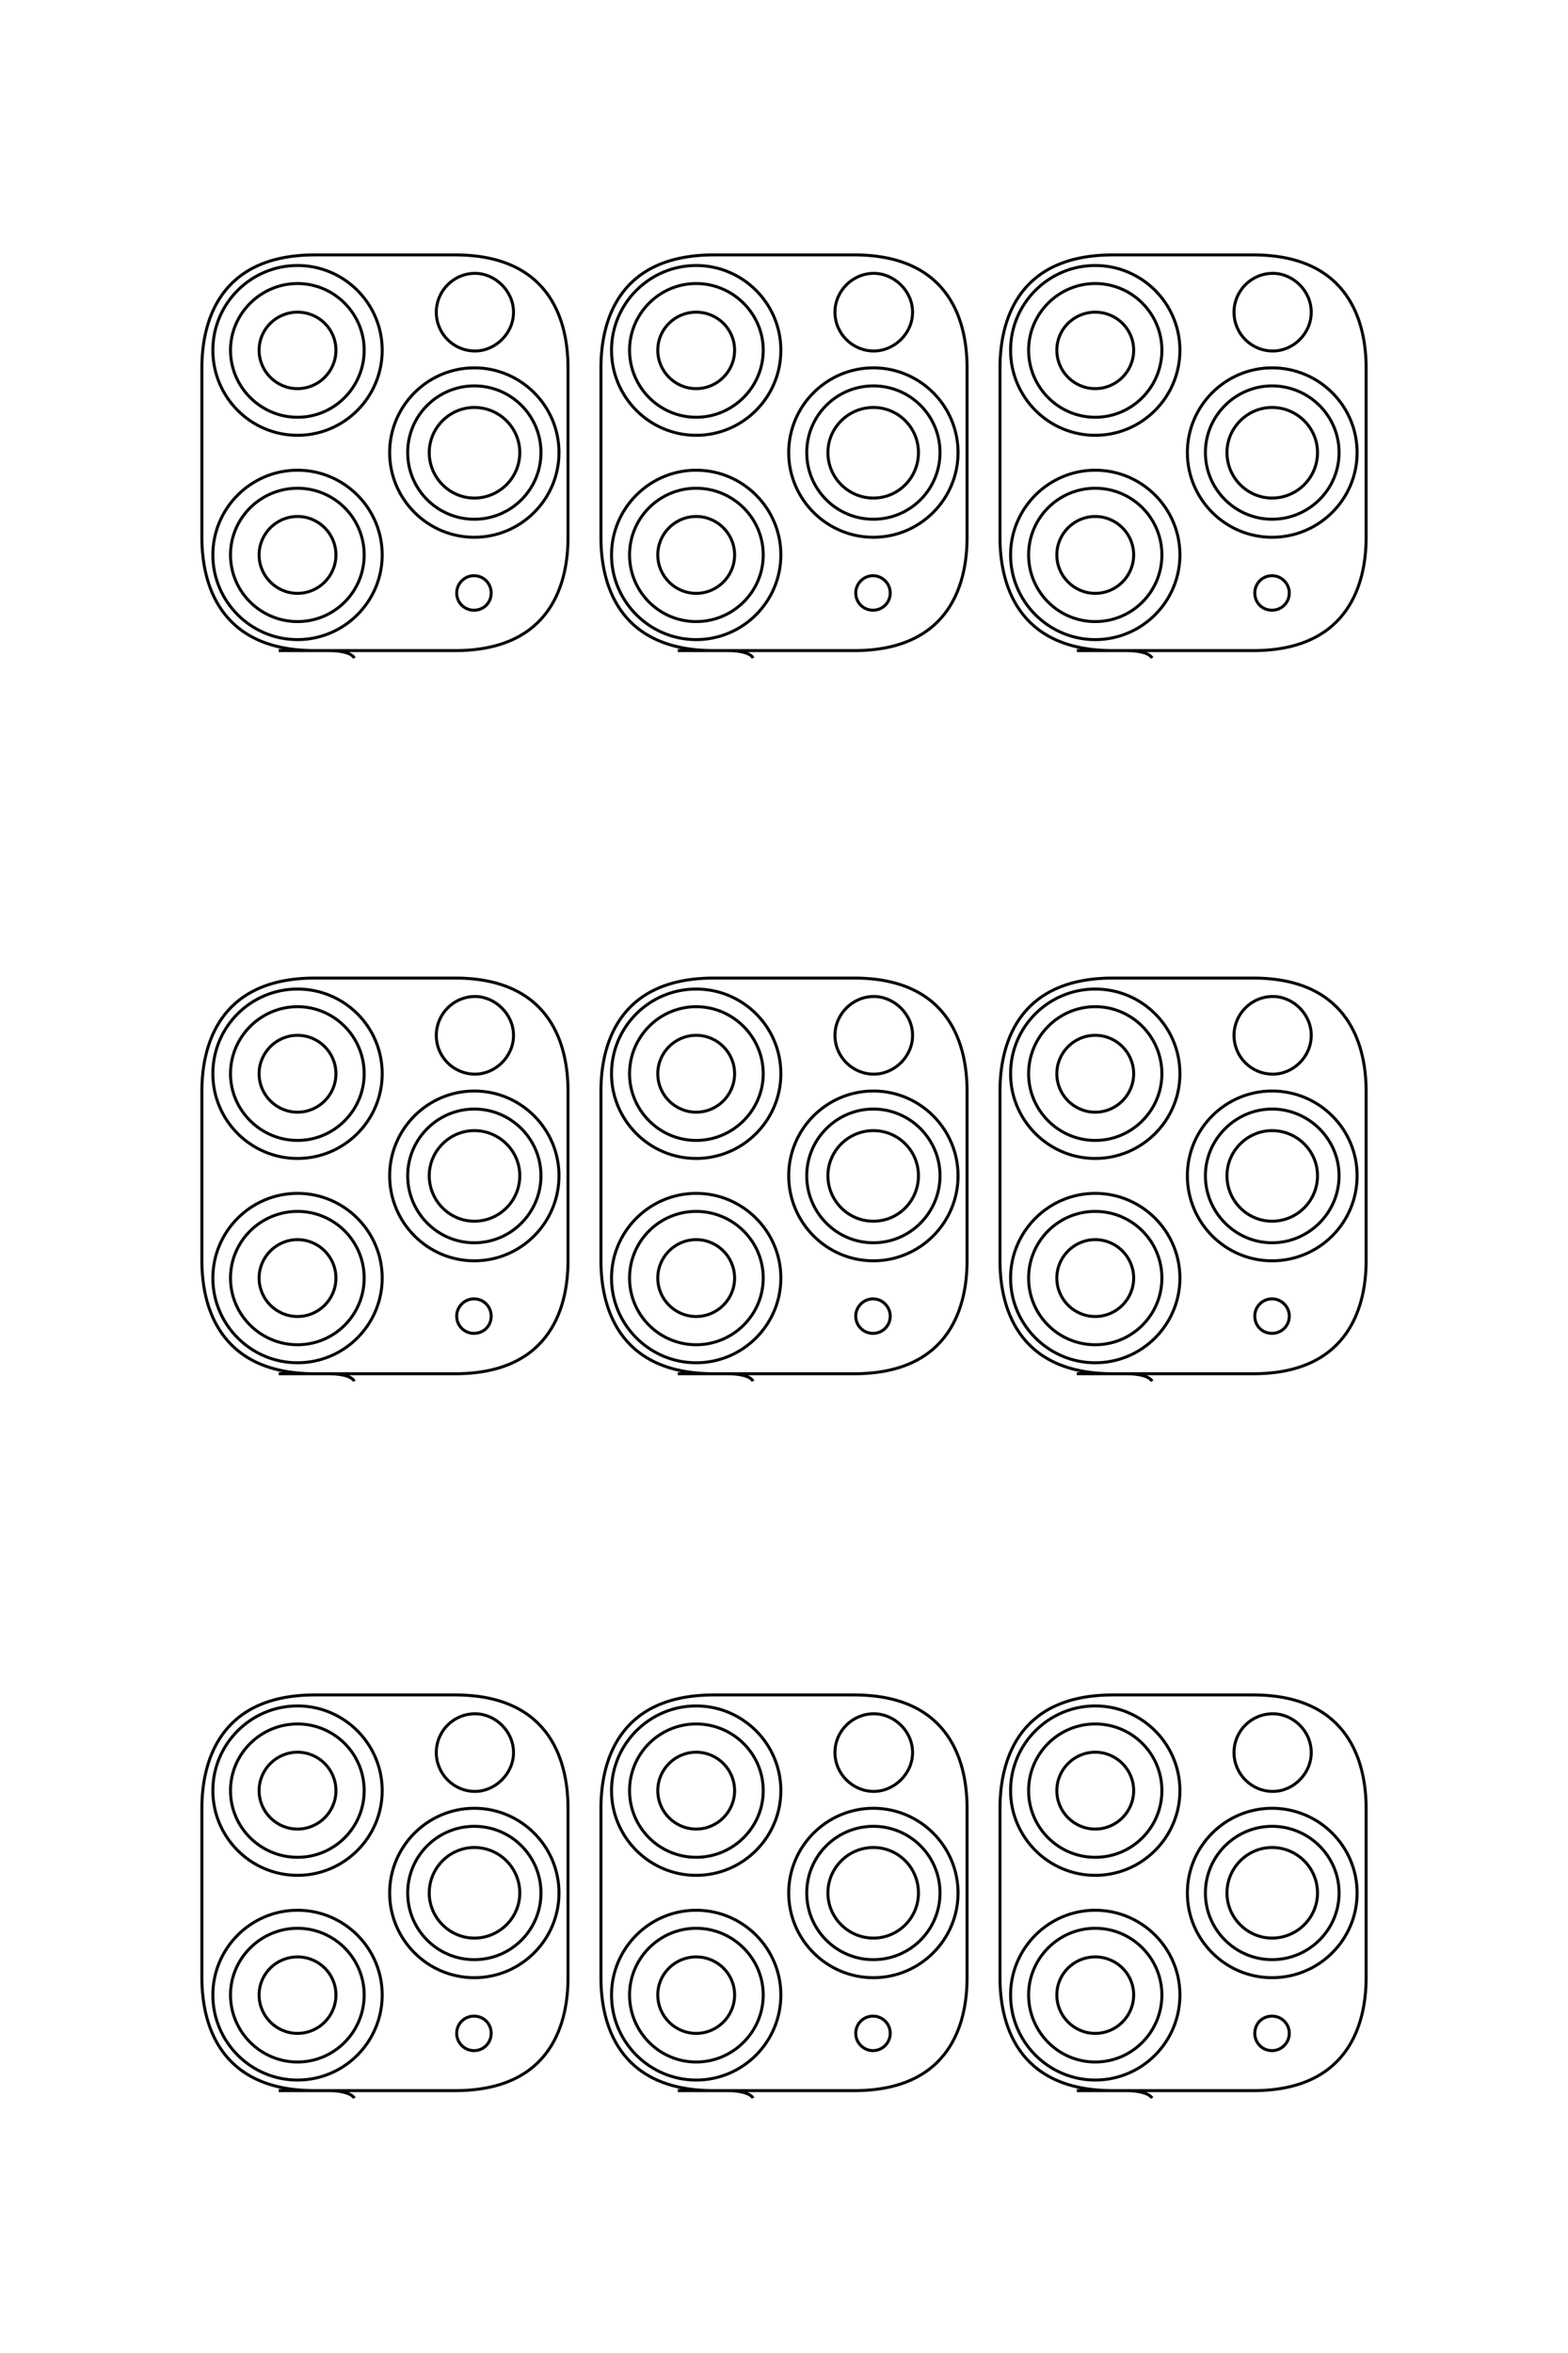 <?xml version="1.0" encoding="UTF-8"?>
<!DOCTYPE svg PUBLIC "-//W3C//DTD SVG 1.1//EN" "http://www.w3.org/Graphics/SVG/1.1/DTD/svg11.dtd">
<!-- Creator: CorelDRAW X8 -->
<svg xmlns="http://www.w3.org/2000/svg" xml:space="preserve" width="40mm" height="60mm" version="1.1" style="shape-rendering:geometricPrecision; text-rendering:geometricPrecision; image-rendering:optimizeQuality; fill-rule:evenodd; clip-rule:evenodd"
viewBox="0 0 4000 6000"
 xmlns:xlink="http://www.w3.org/1999/xlink">
 <defs>
  <style type="text/css">
   <![CDATA[
    .str0 {stroke:black;stroke-width:7.62}
    .fil0 {fill:none;fill-rule:nonzero}
   ]]>
  </style>
 </defs>
 <g id="图层_x0020_1">
  <path class="fil0 str0" d="M3247 697c52,0 98,45 98,99 0,55 -46,99 -98,99 -55,0 -99,-44 -99,-99 0,-54 44,-99 99,-99zm-453 294c-54,0 -98,-44 -98,-98 0,-54 44,-97 98,-97 54,0 98,43 98,97 0,54 -44,98 -98,98zm0 -268c-94,0 -170,77 -170,170 0,94 76,171 170,171 94,0 170,-77 170,-171 0,-93 -76,-170 -170,-170zm0 387c-119,0 -216,-97 -216,-217 0,-119 97,-216 216,-216 119,0 216,97 216,216 0,120 -97,217 -216,217zm451 160c-63,0 -115,-52 -115,-116 0,-63 52,-115 115,-115 64,0 116,52 116,115 0,64 -52,116 -116,116zm0 -286c-93,0 -170,76 -170,170 0,94 77,170 170,170 94,0 171,-76 171,-170 0,-94 -77,-170 -171,-170zm0 386c-119,0 -216,-97 -216,-216 0,-119 97,-216 216,-216 120,0 217,97 217,216 0,119 -97,216 -217,216zm-451 143c-54,0 -98,-44 -98,-98 0,-54 44,-98 98,-98 54,0 98,44 98,98 0,54 -44,98 -98,98zm0 -268c-94,0 -170,76 -170,170 0,94 76,170 170,170 94,0 170,-76 170,-170 0,-94 -76,-170 -170,-170zm0 386c-119,0 -216,-97 -216,-216 0,-119 97,-216 216,-216 119,0 216,97 216,216 0,119 -97,216 -216,216zm451 -75c-25,0 -44,-19 -44,-44 0,-24 19,-44 44,-44 24,0 44,20 44,44 0,25 -20,44 -44,44zm-498 103l450 0c250,0 288,-181 288,-288l0 -433c0,-108 -38,-288 -288,-288l-358 0c-251,0 -288,180 -288,288l0 433c0,107 37,288 288,288l35 0c37,0 59,8 65,19m-710 -981c52,0 99,45 99,99 0,55 -47,99 -99,99 -54,0 -99,-44 -99,-99 0,-54 45,-99 99,-99zm-453 294c-54,0 -98,-44 -98,-98 0,-54 44,-97 98,-97 54,0 98,43 98,97 0,54 -44,98 -98,98zm0 -268c-94,0 -170,77 -170,170 0,94 76,171 170,171 94,0 171,-77 171,-171 0,-93 -77,-170 -171,-170zm0 387c-119,0 -216,-97 -216,-217 0,-119 97,-216 216,-216 119,0 216,97 216,216 0,120 -97,217 -216,217zm452 160c-64,0 -116,-52 -116,-116 0,-63 52,-115 116,-115 64,0 115,52 115,115 0,64 -51,116 -115,116zm0 -286c-94,0 -170,76 -170,170 0,94 76,170 170,170 94,0 170,-76 170,-170 0,-94 -76,-170 -170,-170zm0 386c-119,0 -216,-97 -216,-216 0,-119 97,-216 216,-216 119,0 216,97 216,216 0,119 -97,216 -216,216zm-452 143c-54,0 -98,-44 -98,-98 0,-54 44,-98 98,-98 54,0 98,44 98,98 0,54 -44,98 -98,98zm0 -268c-94,0 -170,76 -170,170 0,94 76,170 170,170 94,0 171,-76 171,-170 0,-94 -77,-170 -171,-170zm0 386c-119,0 -216,-97 -216,-216 0,-119 97,-216 216,-216 119,0 216,97 216,216 0,119 -97,216 -216,216zm451 -75c-24,0 -44,-19 -44,-44 0,-24 20,-44 44,-44 24,0 44,20 44,44 0,25 -20,44 -44,44zm-498 103l450 0c251,0 288,-181 288,-288l0 -433c0,-108 -37,-288 -288,-288l-358 0c-251,0 -288,180 -288,288l0 433c0,107 37,288 288,288l36 0c36,0 59,8 64,19m-709 -981c51,0 98,45 98,99 0,55 -47,99 -98,99 -55,0 -99,-44 -99,-99 0,-54 44,-99 99,-99zm-453 294c-54,0 -98,-44 -98,-98 0,-54 44,-97 98,-97 54,0 98,43 98,97 0,54 -44,98 -98,98zm0 -268c-94,0 -171,77 -171,170 0,94 77,171 171,171 94,0 170,-77 170,-171 0,-93 -76,-170 -170,-170zm0 387c-119,0 -216,-97 -216,-217 0,-119 97,-216 216,-216 119,0 216,97 216,216 0,120 -97,217 -216,217zm451 160c-63,0 -115,-52 -115,-116 0,-63 52,-115 115,-115 64,0 116,52 116,115 0,64 -52,116 -116,116zm0 -286c-94,0 -170,76 -170,170 0,94 76,170 170,170 94,0 170,-76 170,-170 0,-94 -76,-170 -170,-170zm0 386c-119,0 -216,-97 -216,-216 0,-119 97,-216 216,-216 119,0 216,97 216,216 0,119 -97,216 -216,216zm-451 143c-54,0 -98,-44 -98,-98 0,-54 44,-98 98,-98 54,0 98,44 98,98 0,54 -44,98 -98,98zm0 -268c-94,0 -171,76 -171,170 0,94 77,170 171,170 94,0 170,-76 170,-170 0,-94 -76,-170 -170,-170zm0 386c-119,0 -216,-97 -216,-216 0,-119 97,-216 216,-216 119,0 216,97 216,216 0,119 -97,216 -216,216zm450 -75c-24,0 -44,-19 -44,-44 0,-24 20,-44 44,-44 25,0 44,20 44,44 0,25 -19,44 -44,44zm-498 103l450 0c251,0 288,-181 288,-288l0 -433c0,-108 -37,-288 -288,-288l-358 0c-250,0 -288,180 -288,288l0 433c0,107 38,288 288,288l36 0c37,0 59,8 65,19m2343 863c52,0 98,45 98,99 0,55 -46,99 -98,99 -55,0 -99,-44 -99,-99 0,-54 44,-99 99,-99zm-453 295c-54,0 -98,-44 -98,-98 0,-54 44,-98 98,-98 54,0 98,44 98,98 0,54 -44,98 -98,98zm0 -269c-94,0 -170,77 -170,171 0,93 76,170 170,170 94,0 170,-77 170,-170 0,-94 -76,-171 -170,-171zm0 387c-119,0 -216,-97 -216,-216 0,-120 97,-216 216,-216 119,0 216,96 216,216 0,119 -97,216 -216,216zm451 160c-63,0 -115,-52 -115,-116 0,-63 52,-115 115,-115 64,0 116,52 116,115 0,64 -52,116 -116,116zm0 -286c-93,0 -170,77 -170,170 0,94 77,171 170,171 94,0 171,-77 171,-171 0,-93 -77,-170 -171,-170zm0 387c-119,0 -216,-97 -216,-217 0,-119 97,-216 216,-216 120,0 217,97 217,216 0,120 -97,217 -217,217zm-451 142c-54,0 -98,-44 -98,-98 0,-54 44,-98 98,-98 54,0 98,44 98,98 0,54 -44,98 -98,98zm0 -268c-94,0 -170,76 -170,170 0,94 76,170 170,170 94,0 170,-76 170,-170 0,-94 -76,-170 -170,-170zm0 386c-119,0 -216,-97 -216,-216 0,-119 97,-216 216,-216 119,0 216,97 216,216 0,119 -97,216 -216,216zm451 -75c-25,0 -44,-19 -44,-44 0,-24 19,-44 44,-44 24,0 44,20 44,44 0,25 -20,44 -44,44zm-498 103l450 0c250,0 288,-181 288,-288l0 -433c0,-107 -38,-288 -288,-288l-358 0c-251,0 -288,181 -288,288l0 433c0,107 37,288 288,288l35 0c37,0 59,8 65,19m-710 -981c52,0 99,45 99,99 0,55 -47,99 -99,99 -54,0 -99,-44 -99,-99 0,-54 45,-99 99,-99zm-453 295c-54,0 -98,-44 -98,-98 0,-54 44,-98 98,-98 54,0 98,44 98,98 0,54 -44,98 -98,98zm0 -269c-94,0 -170,77 -170,171 0,93 76,170 170,170 94,0 171,-77 171,-170 0,-94 -77,-171 -171,-171zm0 387c-119,0 -216,-97 -216,-216 0,-120 97,-216 216,-216 119,0 216,96 216,216 0,119 -97,216 -216,216zm452 160c-64,0 -116,-52 -116,-116 0,-63 52,-115 116,-115 64,0 115,52 115,115 0,64 -51,116 -115,116zm0 -286c-94,0 -170,77 -170,170 0,94 76,171 170,171 94,0 170,-77 170,-171 0,-93 -76,-170 -170,-170zm0 387c-119,0 -216,-97 -216,-217 0,-119 97,-216 216,-216 119,0 216,97 216,216 0,120 -97,217 -216,217zm-452 142c-54,0 -98,-44 -98,-98 0,-54 44,-98 98,-98 54,0 98,44 98,98 0,54 -44,98 -98,98zm0 -268c-94,0 -170,76 -170,170 0,94 76,170 170,170 94,0 171,-76 171,-170 0,-94 -77,-170 -171,-170zm0 386c-119,0 -216,-97 -216,-216 0,-119 97,-216 216,-216 119,0 216,97 216,216 0,119 -97,216 -216,216zm451 -75c-24,0 -44,-19 -44,-44 0,-24 20,-44 44,-44 24,0 44,20 44,44 0,25 -20,44 -44,44zm-498 103l450 0c251,0 288,-181 288,-288l0 -433c0,-107 -37,-288 -288,-288l-358 0c-251,0 -288,181 -288,288l0 433c0,107 37,288 288,288l36 0c36,0 59,8 64,19m-709 -981c51,0 98,45 98,99 0,55 -47,99 -98,99 -55,0 -99,-44 -99,-99 0,-54 44,-99 99,-99zm-453 295c-54,0 -98,-44 -98,-98 0,-54 44,-98 98,-98 54,0 98,44 98,98 0,54 -44,98 -98,98zm0 -269c-94,0 -171,77 -171,171 0,93 77,170 171,170 94,0 170,-77 170,-170 0,-94 -76,-171 -170,-171zm0 387c-119,0 -216,-97 -216,-216 0,-120 97,-216 216,-216 119,0 216,96 216,216 0,119 -97,216 -216,216zm451 160c-63,0 -115,-52 -115,-116 0,-63 52,-115 115,-115 64,0 116,52 116,115 0,64 -52,116 -116,116zm0 -286c-94,0 -170,77 -170,170 0,94 76,171 170,171 94,0 170,-77 170,-171 0,-93 -76,-170 -170,-170zm0 387c-119,0 -216,-97 -216,-217 0,-119 97,-216 216,-216 119,0 216,97 216,216 0,120 -97,217 -216,217zm-451 142c-54,0 -98,-44 -98,-98 0,-54 44,-98 98,-98 54,0 98,44 98,98 0,54 -44,98 -98,98zm0 -268c-94,0 -171,76 -171,170 0,94 77,170 171,170 94,0 170,-76 170,-170 0,-94 -76,-170 -170,-170zm0 386c-119,0 -216,-97 -216,-216 0,-119 97,-216 216,-216 119,0 216,97 216,216 0,119 -97,216 -216,216zm450 -75c-24,0 -44,-19 -44,-44 0,-24 20,-44 44,-44 25,0 44,20 44,44 0,25 -19,44 -44,44zm-498 103l450 0c251,0 288,-181 288,-288l0 -433c0,-107 -37,-288 -288,-288l-358 0c-250,0 -288,181 -288,288l0 433c0,107 38,288 288,288l36 0c37,0 59,8 65,19m2343 848c52,0 98,44 98,99 0,54 -46,99 -98,99 -55,0 -99,-45 -99,-99 0,-55 44,-99 99,-99zm-453 294c-54,0 -98,-44 -98,-98 0,-54 44,-98 98,-98 54,0 98,44 98,98 0,54 -44,98 -98,98zm0 -268c-94,0 -170,76 -170,170 0,94 76,170 170,170 94,0 170,-76 170,-170 0,-94 -76,-170 -170,-170zm0 386c-119,0 -216,-97 -216,-216 0,-119 97,-216 216,-216 119,0 216,97 216,216 0,119 -97,216 -216,216zm451 160c-63,0 -115,-52 -115,-115 0,-64 52,-116 115,-116 64,0 116,52 116,116 0,63 -52,115 -116,115zm0 -285c-93,0 -170,76 -170,170 0,94 77,170 170,170 94,0 171,-76 171,-170 0,-94 -77,-170 -171,-170zm0 386c-119,0 -216,-97 -216,-216 0,-119 97,-216 216,-216 120,0 217,97 217,216 0,119 -97,216 -217,216zm-451 142c-54,0 -98,-44 -98,-98 0,-54 44,-97 98,-97 54,0 98,43 98,97 0,54 -44,98 -98,98zm0 -268c-94,0 -170,77 -170,170 0,94 76,171 170,171 94,0 170,-77 170,-171 0,-93 -76,-170 -170,-170zm0 387c-119,0 -216,-97 -216,-217 0,-119 97,-216 216,-216 119,0 216,97 216,216 0,120 -97,217 -216,217zm451 -75c-25,0 -44,-20 -44,-44 0,-25 19,-44 44,-44 24,0 44,19 44,44 0,24 -20,44 -44,44zm-498 102l450 0c250,0 288,-180 288,-288l0 -432c0,-108 -38,-289 -288,-289l-358 0c-251,0 -288,181 -288,289l0 432c0,108 37,288 288,288l35 0c37,0 59,9 65,19m-710 -980c52,0 99,44 99,99 0,54 -47,99 -99,99 -54,0 -99,-45 -99,-99 0,-55 45,-99 99,-99zm-453 294c-54,0 -98,-44 -98,-98 0,-54 44,-98 98,-98 54,0 98,44 98,98 0,54 -44,98 -98,98zm0 -268c-94,0 -170,76 -170,170 0,94 76,170 170,170 94,0 171,-76 171,-170 0,-94 -77,-170 -171,-170zm0 386c-119,0 -216,-97 -216,-216 0,-119 97,-216 216,-216 119,0 216,97 216,216 0,119 -97,216 -216,216zm452 160c-64,0 -116,-52 -116,-115 0,-64 52,-116 116,-116 64,0 115,52 115,116 0,63 -51,115 -115,115zm0 -285c-94,0 -170,76 -170,170 0,94 76,170 170,170 94,0 170,-76 170,-170 0,-94 -76,-170 -170,-170zm0 386c-119,0 -216,-97 -216,-216 0,-119 97,-216 216,-216 119,0 216,97 216,216 0,119 -97,216 -216,216zm-452 142c-54,0 -98,-44 -98,-98 0,-54 44,-97 98,-97 54,0 98,43 98,97 0,54 -44,98 -98,98zm0 -268c-94,0 -170,77 -170,170 0,94 76,171 170,171 94,0 171,-77 171,-171 0,-93 -77,-170 -171,-170zm0 387c-119,0 -216,-97 -216,-217 0,-119 97,-216 216,-216 119,0 216,97 216,216 0,120 -97,217 -216,217zm451 -75c-24,0 -44,-20 -44,-44 0,-25 20,-44 44,-44 24,0 44,19 44,44 0,24 -20,44 -44,44zm-498 102l450 0c251,0 288,-180 288,-288l0 -432c0,-108 -37,-289 -288,-289l-358 0c-251,0 -288,181 -288,289l0 432c0,108 37,288 288,288l36 0c36,0 59,9 64,19m-709 -980c51,0 98,44 98,99 0,54 -47,99 -98,99 -55,0 -99,-45 -99,-99 0,-55 44,-99 99,-99zm-453 294c-54,0 -98,-44 -98,-98 0,-54 44,-98 98,-98 54,0 98,44 98,98 0,54 -44,98 -98,98zm0 -268c-94,0 -171,76 -171,170 0,94 77,170 171,170 94,0 170,-76 170,-170 0,-94 -76,-170 -170,-170zm0 386c-119,0 -216,-97 -216,-216 0,-119 97,-216 216,-216 119,0 216,97 216,216 0,119 -97,216 -216,216zm451 160c-63,0 -115,-52 -115,-115 0,-64 52,-116 115,-116 64,0 116,52 116,116 0,63 -52,115 -116,115zm0 -285c-94,0 -170,76 -170,170 0,94 76,170 170,170 94,0 170,-76 170,-170 0,-94 -76,-170 -170,-170zm0 386c-119,0 -216,-97 -216,-216 0,-119 97,-216 216,-216 119,0 216,97 216,216 0,119 -97,216 -216,216zm-451 142c-54,0 -98,-44 -98,-98 0,-54 44,-97 98,-97 54,0 98,43 98,97 0,54 -44,98 -98,98zm0 -268c-94,0 -171,77 -171,170 0,94 77,171 171,171 94,0 170,-77 170,-171 0,-93 -76,-170 -170,-170zm0 387c-119,0 -216,-97 -216,-217 0,-119 97,-216 216,-216 119,0 216,97 216,216 0,120 -97,217 -216,217zm450 -75c-24,0 -44,-20 -44,-44 0,-25 20,-44 44,-44 25,0 44,19 44,44 0,24 -19,44 -44,44zm-498 102l450 0c251,0 288,-180 288,-288l0 -432c0,-108 -37,-289 -288,-289l-358 0c-250,0 -288,181 -288,289l0 432c0,108 38,288 288,288l36 0c37,0 59,9 65,19"/>
 </g>
</svg>
